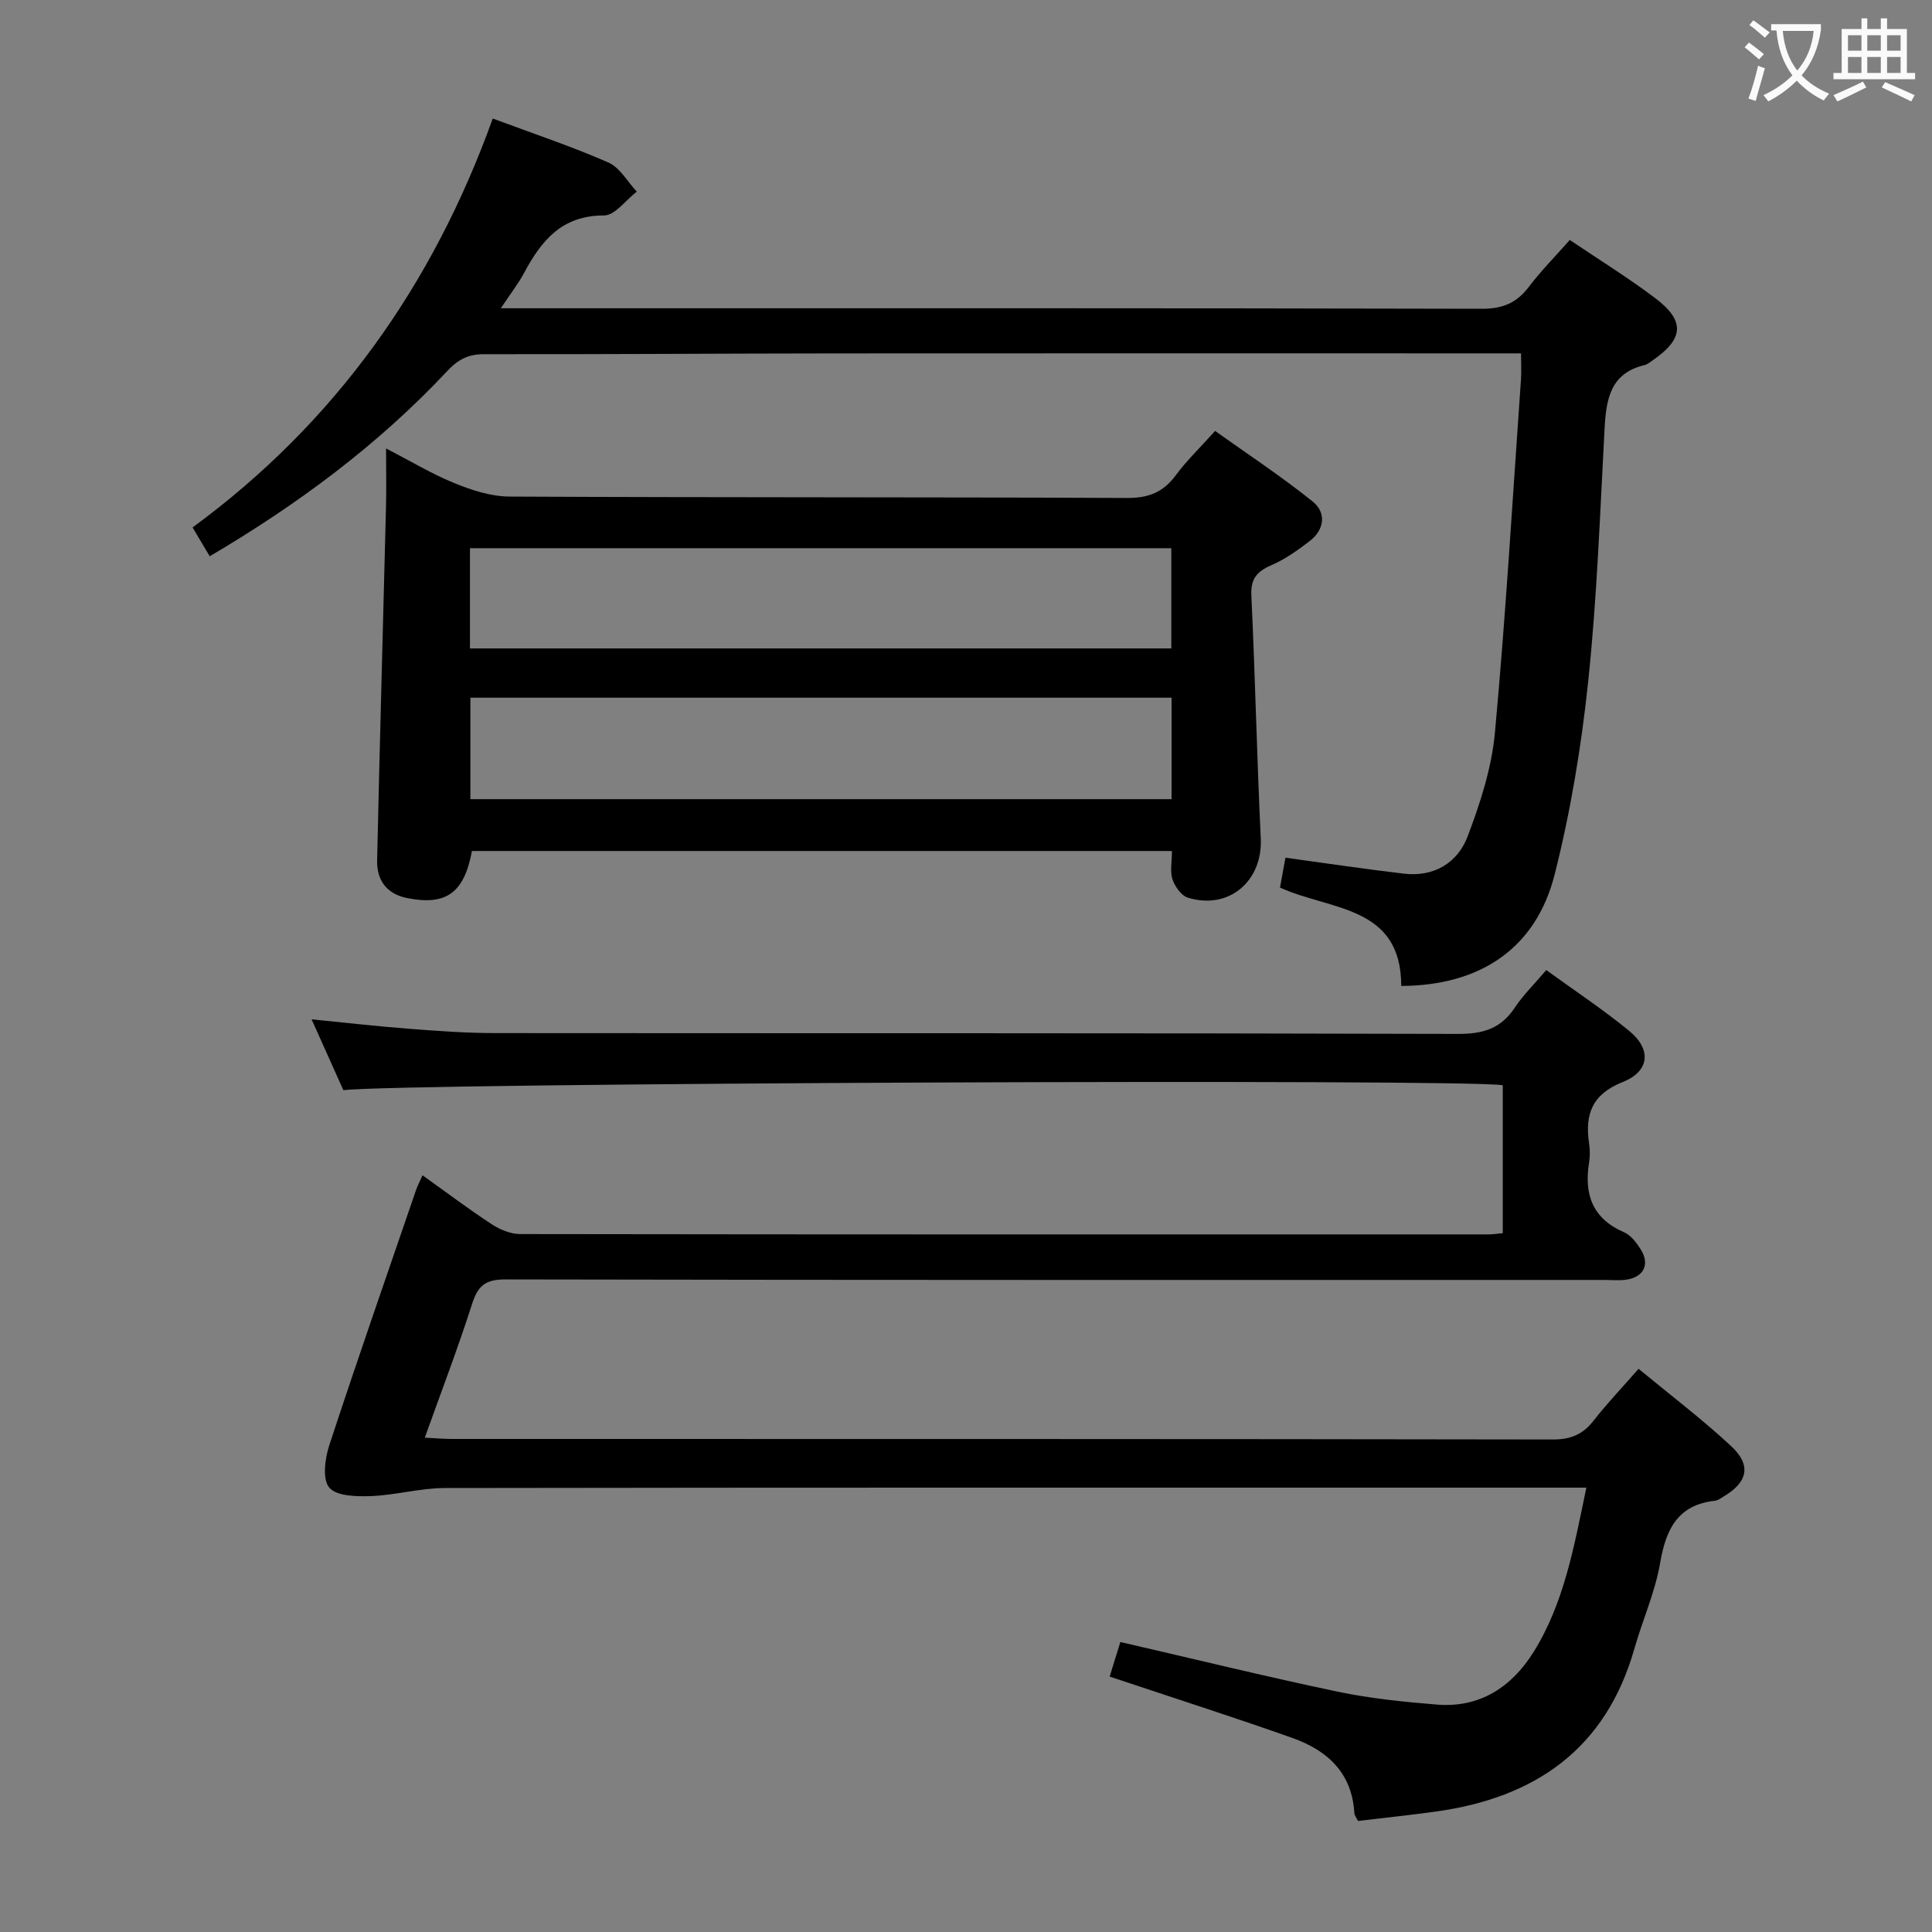 <svg enable-background="new 0 0 400 400" viewBox="0 0 400 400" xmlns="http://www.w3.org/2000/svg"><rect x="0" y="0" width="400" height="400" fill="#808080" stroke="none"/><g fill="#010000"><path d="m328.44 308c-2.94 0-4.92 0-6.9 0-76.49 0-152.99-.04-229.48.08-5.09.01-10.16 1.48-15.26 1.67-2.96.11-7.14.02-8.63-1.76-1.46-1.75-.9-6 0-8.75 5.79-17.65 11.91-35.2 17.94-52.78.32-.93.79-1.82 1.37-3.13 4.87 3.48 9.49 6.97 14.33 10.14 1.7 1.11 3.91 2.03 5.89 2.03 66.83.1 133.66.08 200.49.07.82 0 1.65-.13 2.94-.25 0-10.24 0-20.44 0-30.63-6.96-1.38-228.21-.47-240.04 1.02-2.09-4.66-4.22-9.41-6.58-14.67 7.16.71 13.56 1.45 19.98 1.94 5.96.46 11.95.91 17.92.91 66.5.06 132.99-.03 199.49.17 5.17.02 8.86-1.11 11.73-5.45 1.73-2.61 4.02-4.84 6.51-7.77 5.84 4.25 11.78 8.16 17.24 12.66 4.57 3.77 4.16 8.29-1.37 10.5-6.37 2.54-7.91 6.66-7.01 12.72.2 1.3.21 2.69 0 3.99-1.06 6.58.7 11.58 7.25 14.42 1.39.6 2.55 2.14 3.42 3.5 1.99 3.11.67 5.81-3.02 6.32-1.47.2-3 .05-4.5.05-75.83 0-151.66.04-227.48-.11-4.1-.01-5.7 1.24-6.91 5.01-2.92 9.14-6.36 18.12-9.81 27.75 2.14.11 3.87.27 5.59.27 75.99.01 151.99-.02 227.98.11 3.74.01 6.22-1.08 8.45-3.94 2.75-3.53 5.86-6.78 9.28-10.69 6.54 5.4 13.13 10.4 19.16 16 4.26 3.95 3.44 7.48-1.54 10.43-.57.34-1.16.81-1.78.88-7.78.85-10.19 5.94-11.39 12.95-1.03 6-3.62 11.72-5.3 17.62-5.91 20.84-20.57 30.95-41.18 33.79-5.26.73-10.54 1.28-16.07 1.94-.26-.57-.71-1.12-.75-1.69-.5-8.3-5.62-12.94-12.82-15.49-11.57-4.11-23.26-7.85-34.9-11.74-.76-.26-1.53-.5-2.94-.97.76-2.44 1.46-4.69 2.22-7.16 15.19 3.5 29.99 7.13 44.89 10.26 6.79 1.43 13.76 2.14 20.69 2.7 8.88.71 15.46-3.68 19.97-10.89 6.34-10.17 8.38-21.84 10.93-34.03z"/><path d="m242.64 176.19c-48.79 0-96.88 0-144.93 0-1.61 8.69-5.34 11.35-13.4 9.75-4.28-.85-6.32-3.73-6.23-7.79.54-24.43 1.23-48.86 1.84-73.3.09-3.77.01-7.55.01-12 5.14 2.65 9.54 5.31 14.25 7.22 3.57 1.45 7.52 2.72 11.3 2.74 42.64.21 85.28.09 127.91.29 4.47.02 7.5-1.23 10.09-4.76 2.16-2.93 4.83-5.49 8.09-9.12 6.75 4.82 13.73 9.41 20.21 14.62 2.86 2.3 2.46 5.81-.62 8.18-2.48 1.91-5.11 3.78-7.96 5.01-2.98 1.29-4.29 2.81-4.12 6.27.79 16.76 1.15 33.54 1.95 50.3.42 8.81-6.61 14.87-15.1 12.25-1.36-.42-2.68-2.31-3.18-3.79-.54-1.62-.11-3.57-.11-5.87zm-.08-31.74c-48.72 0-96.82 0-145.17 0v21.01h145.17c0-7.12 0-13.88 0-21.01zm-145.26-10.2h145.21c0-7.08 0-13.81 0-20.75-48.54 0-96.75 0-145.21 0z"/><path d="m102.02 24.54c8.48 3.16 16.36 5.78 23.93 9.1 2.39 1.05 3.95 3.97 5.89 6.03-2.26 1.73-4.53 4.95-6.78 4.94-8.71-.03-12.96 5.18-16.54 11.87-1.22 2.28-2.84 4.34-4.83 7.34h6.2c65.64 0 131.28-.05 196.91.11 4.3.01 7.2-1.2 9.73-4.54 2.5-3.29 5.43-6.26 8.48-9.71 6.02 4.07 12.08 7.81 17.73 12.08 6.19 4.68 5.87 8.4-.55 12.83-.55.38-1.1.86-1.72 1-7.08 1.69-7.93 7.08-8.26 13.15-.94 17.43-1.56 34.9-3.38 52.25-1.42 13.48-3.64 26.99-6.97 40.11-3.88 15.27-15.38 22.95-31.75 23.03.01-16.75-14.75-15.61-25.1-20.37.37-2.04.75-4.11 1.13-6.18 8.23 1.12 16.35 2.34 24.49 3.3 6.24.74 11.14-2.21 13.23-7.72 2.62-6.9 4.98-14.19 5.65-21.48 2.24-24.32 3.67-48.72 5.39-73.09.11-1.61.01-3.24.01-5.43-2.21 0-3.99 0-5.77 0-45.31 0-90.63-.03-135.94.01-24.32.02-48.64.2-72.96.16-3.3-.01-5.4 1.1-7.65 3.5-14.31 15.28-30.96 27.61-49.17 38.34-1.2-2.02-2.28-3.84-3.55-5.97 29.56-21.69 49.77-50.23 62.15-84.66z"/></g><path d="m362.1 8.8c1.1.8 2.1 1.6 3.1 2.4l-1 1.1c-1.3-1.1-2.3-2-3-2.5zm1.9 4.8c.5.2.9.4 1.4.5-.6 2.3-1.3 4.5-1.9 6.8l-1.5-.5c.8-2.1 1.4-4.3 2-6.8zm-1-9.4c1.3.9 2.4 1.8 3.4 2.5l-1 1.1c-1.4-1.2-2.4-2.1-3.2-2.6zm3.7 2.2v-1.4h10.3v1.2c-.5 3.6-1.8 6.8-4 9.4 1.5 1.6 3.4 2.8 5.7 3.8-.3.4-.7.8-1.1 1.4-2.3-1.1-4.1-2.5-5.6-4.1-1.6 1.6-3.6 3.1-5.9 4.3-.3-.5-.7-.9-1-1.3 2.4-1.1 4.4-2.5 6-4.1-1.9-2.5-3-5.6-3.3-9.3h-1.1zm8.8 0h-6.4c.3 3.3 1.3 6 3 8.2 2-2.3 3.1-5.1 3.4-8.2z" fill="#fbfafa"/><path d="m385.3 3.8h1.3v2.2h2.8v-2.2h1.3v2.2h4.1v9.1h1.7v1.3h-16.9v-1.3h1.7v-9.1h4.1v-2.2zm.4 13.1.7 1.2c-1.8.9-3.8 1.9-6 2.9-.2-.4-.5-.8-.8-1.3 2.3-1 4.3-1.9 6.1-2.8zm-3.1-6.4h2.8v-3.2h-2.8zm0 4.6h2.8v-3.3h-2.8zm4-4.6h2.8v-3.2h-2.8zm0 4.6h2.8v-3.3h-2.8zm3.7 1.9c2.1.9 4.1 1.8 6.1 2.7l-.7 1.3c-2.2-1.1-4.2-2-6.1-2.9zm3.2-9.7h-2.8v3.2h2.8zm-2.8 7.8h2.8v-3.3h-2.8z" fill="#fbfafa"/></svg>